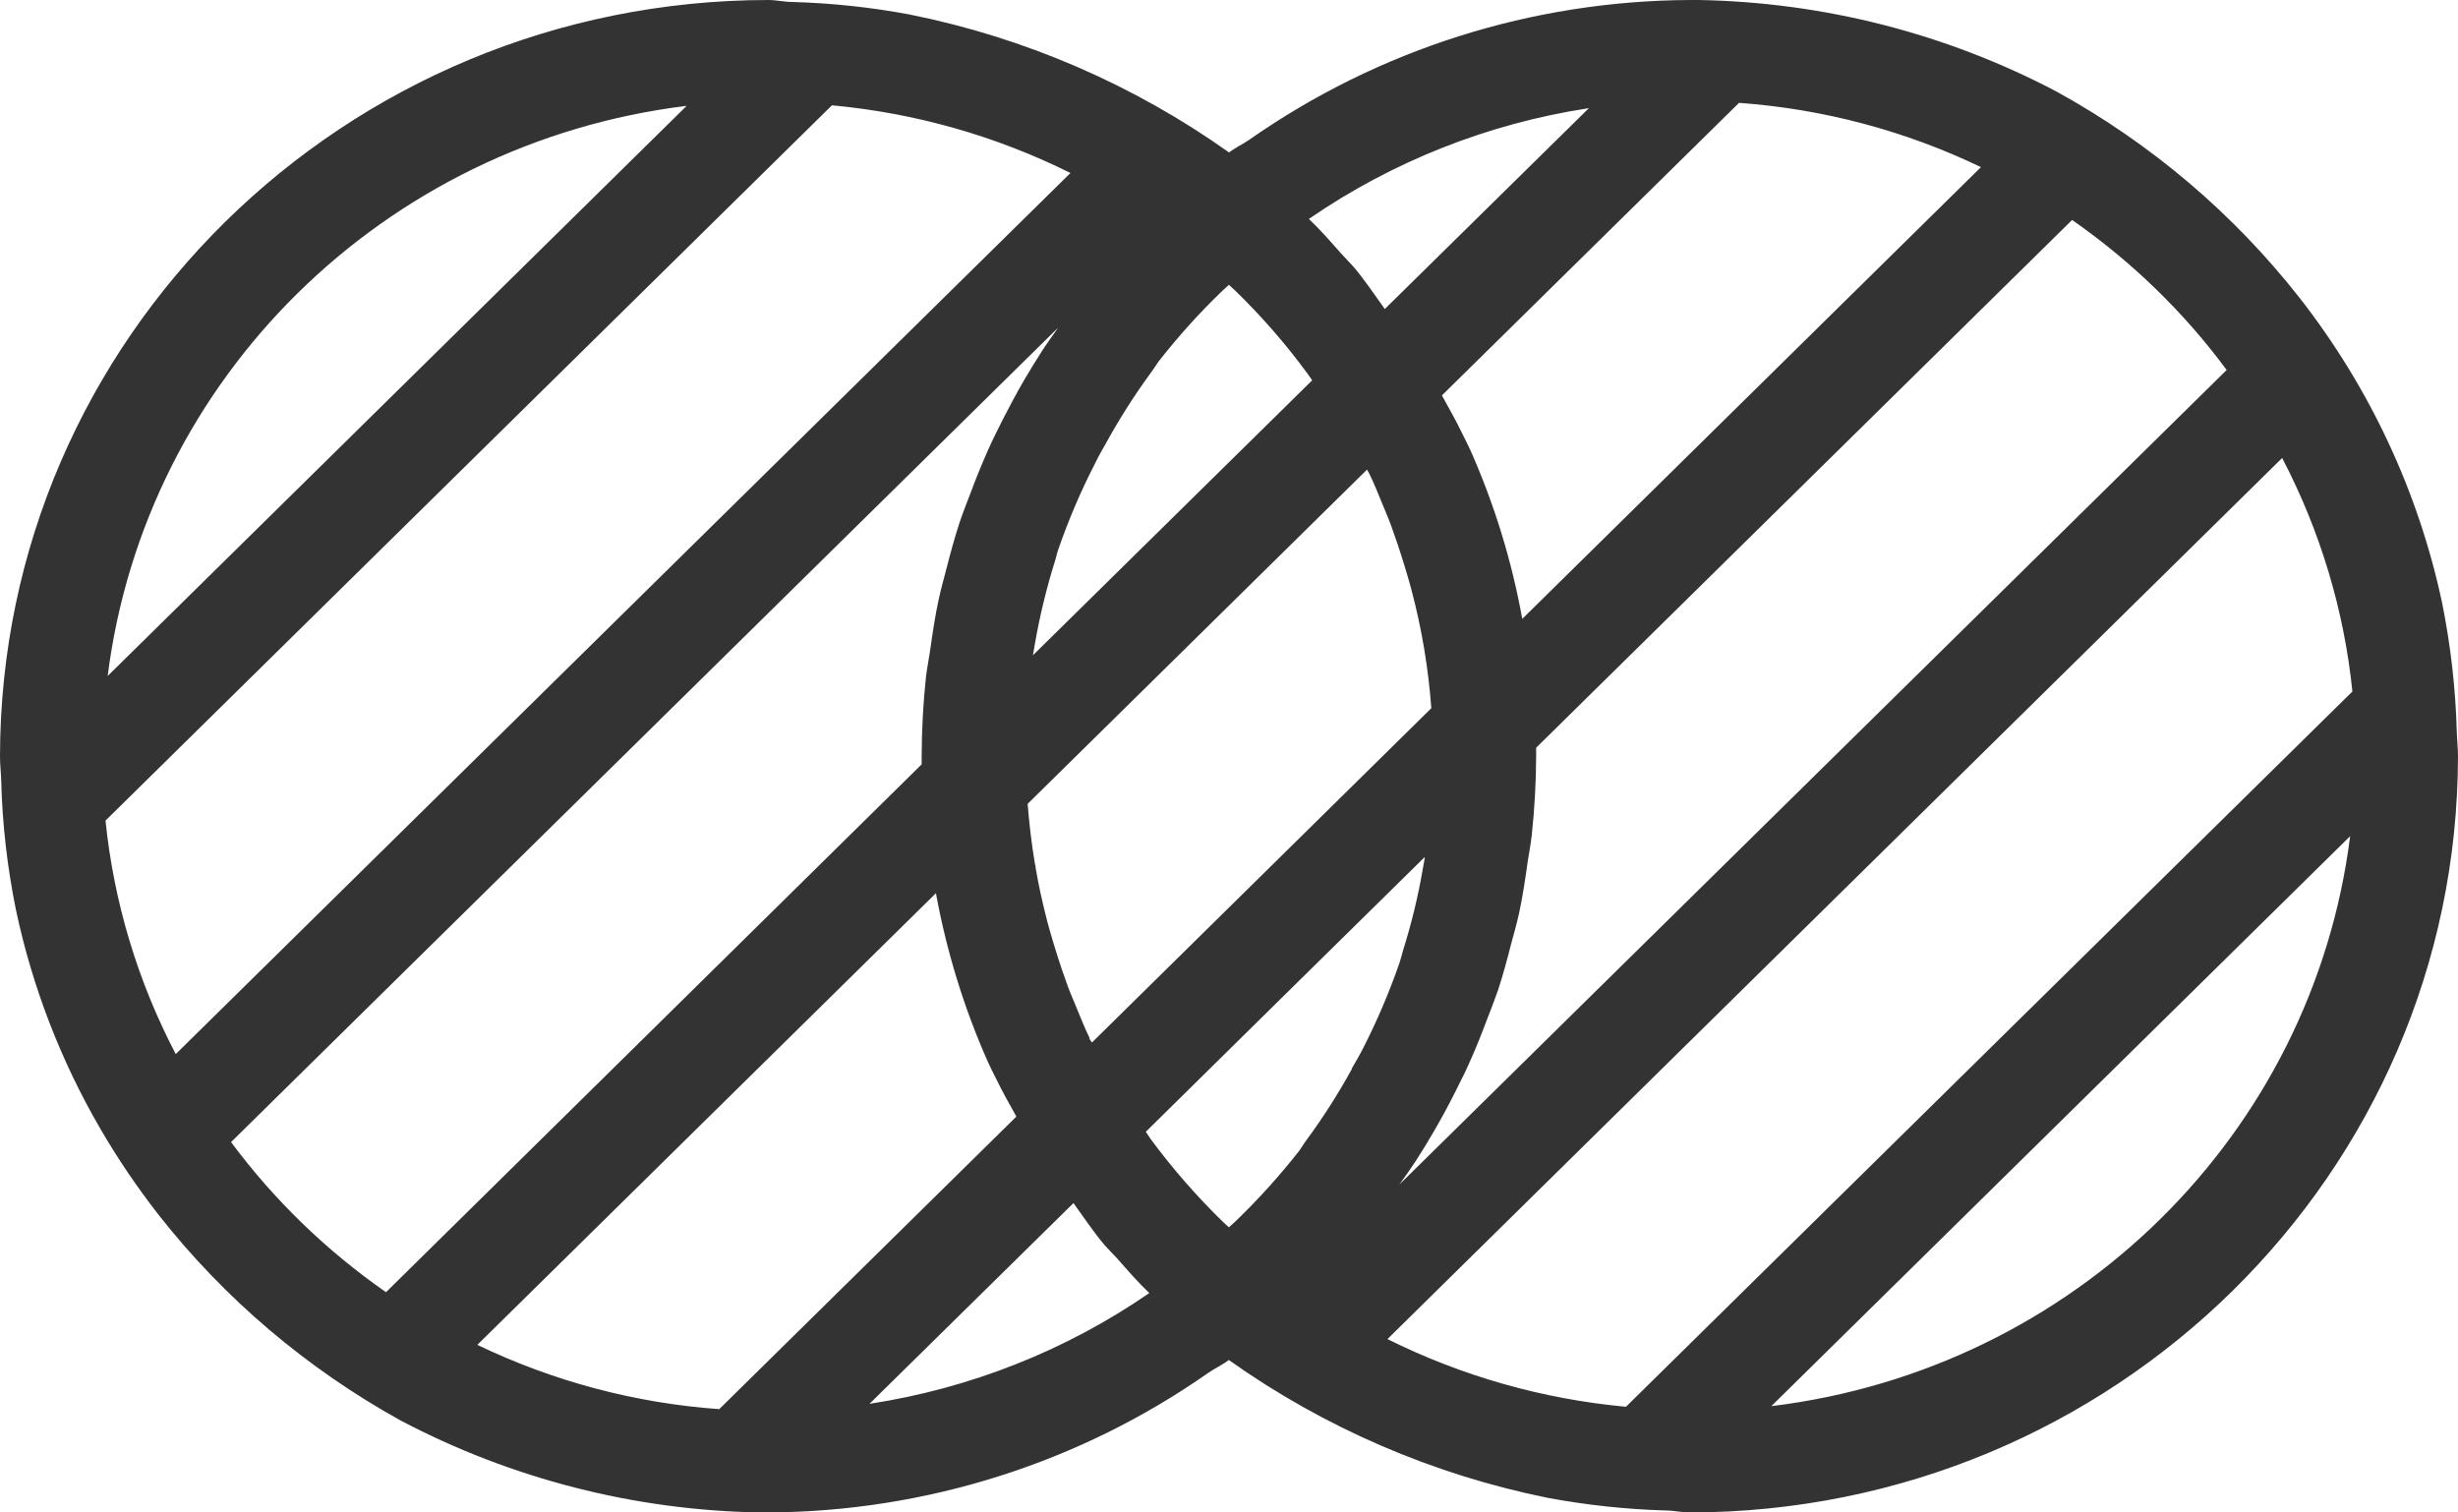 <svg 
 xmlns="http://www.w3.org/2000/svg"
 xmlns:xlink="http://www.w3.org/1999/xlink"
 width="26px" height="16px">
<path fill-rule="evenodd"  fill="rgb(51, 51, 51)"
 d="M25.987,7.735 C25.974,7.279 25.922,6.826 25.832,6.378 C25.582,5.205 25.068,4.103 24.326,3.153 C23.628,2.262 22.754,1.520 21.758,0.971 C20.590,0.355 19.290,0.023 17.966,-0.000 L17.877,-0.000 C16.207,0.007 14.580,0.523 13.218,1.476 C13.147,1.525 13.068,1.561 13.001,1.613 C11.993,0.897 10.843,0.399 9.625,0.154 C9.216,0.077 8.801,0.033 8.385,0.021 C8.298,0.021 8.212,-0.000 8.126,-0.000 C3.640,0.005 0.005,3.585 -0.000,8.002 C-0.000,8.091 0.011,8.177 0.013,8.265 C0.025,8.720 0.077,9.174 0.168,9.622 C0.340,10.436 0.642,11.220 1.062,11.942 C1.245,12.257 1.450,12.559 1.674,12.847 C2.372,13.737 3.246,14.479 4.241,15.029 C5.410,15.644 6.709,15.977 8.034,16.000 L8.123,16.000 C9.793,15.992 11.420,15.477 12.781,14.523 C12.852,14.474 12.931,14.439 12.998,14.387 C14.006,15.103 15.157,15.600 16.374,15.846 C16.784,15.922 17.199,15.967 17.616,15.979 C17.703,15.979 17.787,16.000 17.874,16.000 C22.360,15.995 25.995,12.415 26.000,7.998 C26.000,7.909 25.989,7.823 25.987,7.735 L25.987,7.735 ZM23.553,3.914 L14.803,12.530 C14.862,12.448 14.920,12.367 14.975,12.283 C15.041,12.181 15.102,12.080 15.163,11.976 C15.243,11.838 15.319,11.699 15.390,11.557 C15.443,11.450 15.499,11.344 15.545,11.237 C15.612,11.090 15.671,10.939 15.728,10.788 C15.770,10.681 15.811,10.574 15.848,10.468 C15.900,10.308 15.943,10.148 15.985,9.983 C16.014,9.877 16.044,9.770 16.068,9.663 C16.107,9.482 16.134,9.297 16.160,9.113 C16.173,9.022 16.192,8.931 16.202,8.840 C16.232,8.560 16.248,8.279 16.249,7.998 L16.249,7.910 L21.918,2.327 C22.547,2.765 23.100,3.301 23.553,3.914 L23.553,3.914 ZM11.527,10.984 C11.474,10.878 11.429,10.761 11.382,10.648 C11.344,10.556 11.304,10.465 11.273,10.372 C11.216,10.215 11.165,10.052 11.119,9.895 C11.106,9.849 11.092,9.803 11.080,9.756 C11.030,9.565 10.987,9.372 10.954,9.178 C10.954,9.166 10.954,9.155 10.948,9.144 C10.912,8.930 10.887,8.717 10.870,8.504 L14.460,4.968 L14.484,5.011 C14.537,5.118 14.582,5.234 14.629,5.347 C14.667,5.439 14.707,5.531 14.737,5.624 C14.794,5.781 14.845,5.944 14.891,6.101 C14.904,6.147 14.918,6.193 14.930,6.240 C15.039,6.650 15.109,7.069 15.140,7.492 L11.551,11.028 C11.540,11.015 11.530,11.000 11.521,10.985 L11.527,10.984 ZM18.395,1.088 C19.284,1.152 20.153,1.383 20.954,1.768 L16.102,6.547 C15.991,5.934 15.808,5.337 15.555,4.766 C15.526,4.701 15.492,4.638 15.461,4.574 C15.397,4.441 15.323,4.312 15.252,4.183 L18.395,1.088 ZM16.806,1.145 L14.648,3.269 C14.540,3.120 14.438,2.964 14.317,2.822 C14.274,2.774 14.228,2.728 14.185,2.681 C14.076,2.557 13.968,2.433 13.845,2.316 C14.727,1.709 15.738,1.308 16.801,1.145 L16.806,1.145 ZM11.698,4.690 C11.842,4.428 12.003,4.175 12.180,3.934 C12.206,3.900 12.227,3.863 12.253,3.827 C12.459,3.563 12.684,3.313 12.926,3.080 L12.999,3.013 L13.061,3.070 C13.342,3.342 13.599,3.637 13.830,3.952 L13.880,4.023 L10.926,6.932 L10.947,6.810 C10.998,6.516 11.069,6.224 11.158,5.939 C11.172,5.898 11.179,5.856 11.193,5.816 C11.301,5.503 11.431,5.198 11.583,4.903 C11.618,4.829 11.658,4.760 11.698,4.690 L11.698,4.690 ZM7.262,1.121 L1.139,7.151 C1.538,3.998 4.060,1.514 7.261,1.120 L7.262,1.121 ZM1.859,11.151 C1.456,10.381 1.204,9.543 1.116,8.681 L8.800,1.114 C9.679,1.195 10.535,1.438 11.323,1.830 L1.859,11.151 ZM4.083,13.670 C3.453,13.231 2.899,12.695 2.444,12.082 L11.193,3.466 C11.136,3.548 11.076,3.629 11.022,3.713 C10.957,3.814 10.895,3.916 10.834,4.019 C10.754,4.157 10.679,4.297 10.607,4.438 C10.554,4.545 10.499,4.652 10.452,4.759 C10.387,4.906 10.325,5.056 10.269,5.208 C10.228,5.314 10.186,5.421 10.150,5.528 C10.098,5.687 10.054,5.848 10.012,6.013 C9.984,6.120 9.954,6.227 9.931,6.333 C9.891,6.515 9.864,6.699 9.838,6.885 C9.825,6.976 9.806,7.065 9.795,7.157 C9.765,7.437 9.750,7.718 9.749,7.999 L9.749,8.086 L4.083,13.670 ZM7.608,14.907 C6.718,14.844 5.850,14.612 5.049,14.227 L9.900,9.449 C10.012,10.061 10.195,10.659 10.448,11.230 C10.477,11.295 10.510,11.358 10.542,11.422 C10.606,11.555 10.679,11.683 10.751,11.812 L7.608,14.907 ZM9.197,14.851 L11.355,12.727 C11.463,12.876 11.565,13.032 11.686,13.174 C11.728,13.222 11.775,13.267 11.818,13.314 C11.927,13.438 12.035,13.563 12.157,13.679 C11.274,14.288 10.261,14.688 9.196,14.851 L9.197,14.851 ZM14.301,11.306 C14.157,11.569 13.996,11.821 13.818,12.063 C13.792,12.097 13.772,12.133 13.746,12.170 C13.539,12.434 13.314,12.684 13.072,12.917 L12.999,12.984 L12.937,12.927 C12.657,12.654 12.399,12.359 12.168,12.045 C12.151,12.021 12.136,11.997 12.120,11.973 L13.598,10.516 L15.072,9.065 C15.066,9.105 15.059,9.146 15.051,9.186 C15.001,9.481 14.930,9.772 14.840,10.058 C14.828,10.099 14.819,10.140 14.805,10.181 C14.697,10.494 14.567,10.799 14.416,11.094 C14.379,11.167 14.338,11.236 14.298,11.305 L14.301,11.306 ZM18.737,14.875 L24.859,8.846 C24.462,11.999 21.942,14.483 18.741,14.875 L18.737,14.875 ZM17.199,14.882 C16.320,14.801 15.464,14.558 14.676,14.166 L24.140,4.845 C24.542,5.615 24.795,6.453 24.883,7.315 L17.199,14.882 Z"/>
</svg>
